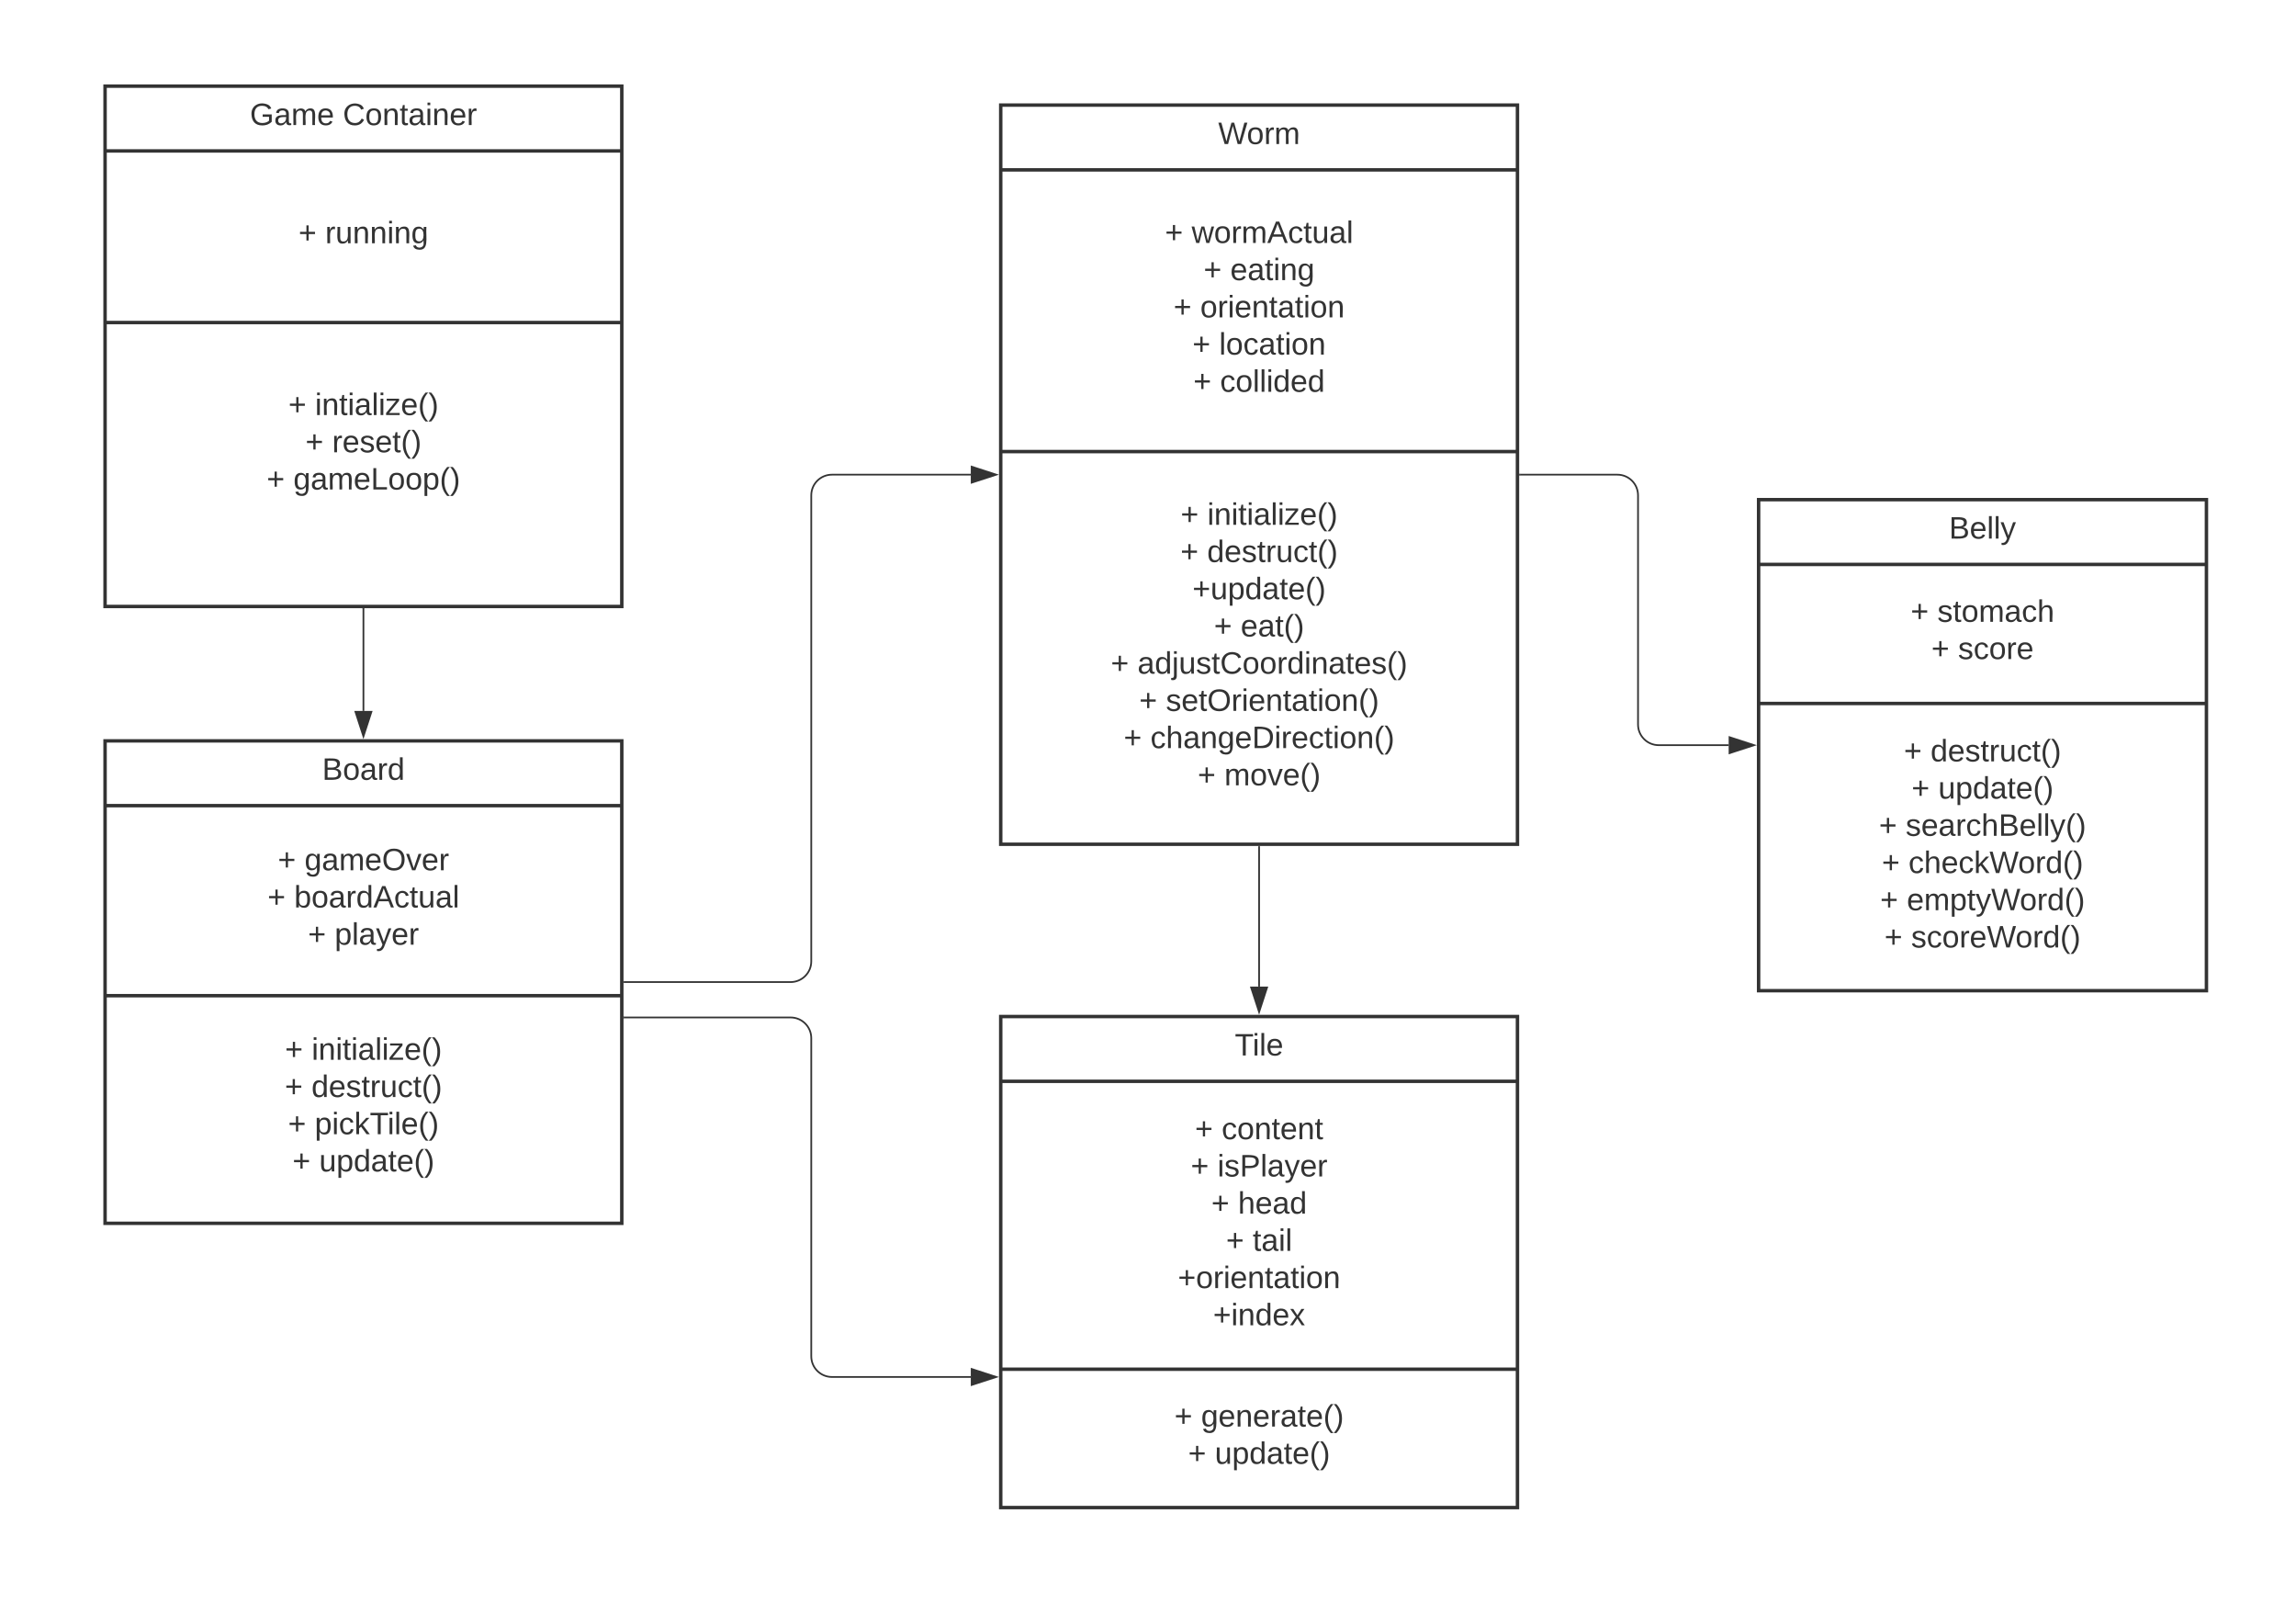 <svg xmlns="http://www.w3.org/2000/svg" xmlns:xlink="http://www.w3.org/1999/xlink" xmlns:lucid="lucid" width="1333" height="931"><g transform="translate(-79 -150)" lucid:page-tab-id="HWEp-vi-RSFO"><path d="M140 200h300v302H140z" stroke="#333" stroke-width="2" fill="#fff"/><path d="M140 237.6h300m-300 99.6h300" stroke="#333" stroke-width="2" fill="none"/><use xlink:href="#a" transform="matrix(1,0,0,1,148,208) translate(76.1 14.6)"/><use xlink:href="#b" transform="matrix(1,0,0,1,148,208) translate(130.05 14.6)"/><use xlink:href="#c" transform="matrix(1,0,0,1,152,245.6) translate(100.3 45.6)"/><use xlink:href="#d" transform="matrix(1,0,0,1,152,245.6) translate(115.8 45.6)"/><use xlink:href="#c" transform="matrix(1,0,0,1,152,345.2) translate(94.4 45.7)"/><use xlink:href="#e" transform="matrix(1,0,0,1,152,345.2) translate(109.9 45.7)"/><use xlink:href="#c" transform="matrix(1,0,0,1,152,345.2) translate(104.325 67.3)"/><use xlink:href="#f" transform="matrix(1,0,0,1,152,345.2) translate(119.825 67.3)"/><use xlink:href="#c" transform="matrix(1,0,0,1,152,345.2) translate(81.825 88.9)"/><use xlink:href="#g" transform="matrix(1,0,0,1,152,345.2) translate(97.325 88.9)"/><use xlink:href="#h" transform="matrix(1,0,0,1,152,345.2) translate(138 110.5)"/><path d="M140 580h300v280H140z" stroke="#333" stroke-width="2" fill="#fff"/><path d="M140 617.6h300M140 727.9h300" stroke="#333" stroke-width="2" fill="none"/><use xlink:href="#i" transform="matrix(1,0,0,1,148,588) translate(118.025 14.6)"/><use xlink:href="#c" transform="matrix(1,0,0,1,152,625.6) translate(88.3 29.5)"/><use xlink:href="#j" transform="matrix(1,0,0,1,152,625.6) translate(103.8 29.5)"/><use xlink:href="#c" transform="matrix(1,0,0,1,152,625.6) translate(82.3 51.1)"/><use xlink:href="#k" transform="matrix(1,0,0,1,152,625.6) translate(97.8 51.1)"/><use xlink:href="#c" transform="matrix(1,0,0,1,152,625.6) translate(105.8 72.7)"/><use xlink:href="#l" transform="matrix(1,0,0,1,152,625.6) translate(121.3 72.7)"/><use xlink:href="#c" transform="matrix(1,0,0,1,152,735.9) translate(92.425 29.2)"/><use xlink:href="#m" transform="matrix(1,0,0,1,152,735.9) translate(107.925 29.2)"/><use xlink:href="#c" transform="matrix(1,0,0,1,152,735.9) translate(92.325 50.8)"/><use xlink:href="#n" transform="matrix(1,0,0,1,152,735.9) translate(107.825 50.8)"/><use xlink:href="#c" transform="matrix(1,0,0,1,152,735.9) translate(94.225 72.4)"/><use xlink:href="#o" transform="matrix(1,0,0,1,152,735.9) translate(109.725 72.4)"/><use xlink:href="#c" transform="matrix(1,0,0,1,152,735.9) translate(96.8 94)"/><use xlink:href="#p" transform="matrix(1,0,0,1,152,735.9) translate(112.3 94)"/><path d="M290 503.5v59.12" stroke="#333" fill="none"/><path d="M290.5 503.5h-1v-.5h1z" stroke="#333" stroke-width=".05" fill="#333"/><path d="M290 577.38l-4.64-14.26h9.28z" stroke="#333" fill="#333"/><path d="M660 211h300v429H660z" stroke="#333" stroke-width="2" fill="#fff"/><path d="M660 248.6h300M660 412.1h300" stroke="#333" stroke-width="2" fill="none"/><use xlink:href="#q" transform="matrix(1,0,0,1,668,219) translate(118.25 14.6)"/><use xlink:href="#c" transform="matrix(1,0,0,1,672,256.6) translate(83.35 34.4)"/><use xlink:href="#r" transform="matrix(1,0,0,1,672,256.6) translate(98.85 34.4)"/><use xlink:href="#c" transform="matrix(1,0,0,1,672,256.6) translate(105.775 56)"/><use xlink:href="#s" transform="matrix(1,0,0,1,672,256.6) translate(121.275 56)"/><use xlink:href="#c" transform="matrix(1,0,0,1,672,256.6) translate(88.325 77.6)"/><use xlink:href="#t" transform="matrix(1,0,0,1,672,256.6) translate(103.825 77.6)"/><use xlink:href="#c" transform="matrix(1,0,0,1,672,256.6) translate(99.3 99.2)"/><use xlink:href="#u" transform="matrix(1,0,0,1,672,256.6) translate(114.8 99.2)"/><use xlink:href="#c" transform="matrix(1,0,0,1,672,256.6) translate(99.825 120.8)"/><use xlink:href="#v" transform="matrix(1,0,0,1,672,256.6) translate(115.325 120.8)"/><g><use xlink:href="#c" transform="matrix(1,0,0,1,672,420.1) translate(92.425 34.5)"/><use xlink:href="#m" transform="matrix(1,0,0,1,672,420.1) translate(107.925 34.5)"/><use xlink:href="#c" transform="matrix(1,0,0,1,672,420.1) translate(92.325 56.1)"/><use xlink:href="#n" transform="matrix(1,0,0,1,672,420.1) translate(107.825 56.1)"/><use xlink:href="#w" transform="matrix(1,0,0,1,672,420.1) translate(99.3 77.7)"/><use xlink:href="#c" transform="matrix(1,0,0,1,672,420.1) translate(111.8 99.3)"/><use xlink:href="#x" transform="matrix(1,0,0,1,672,420.1) translate(127.3 99.3)"/><use xlink:href="#c" transform="matrix(1,0,0,1,672,420.1) translate(51.9 120.9)"/><use xlink:href="#y" transform="matrix(1,0,0,1,672,420.1) translate(67.4 120.9)"/><use xlink:href="#c" transform="matrix(1,0,0,1,672,420.1) translate(68.375 142.5)"/><use xlink:href="#z" transform="matrix(1,0,0,1,672,420.1) translate(83.875 142.5)"/><use xlink:href="#c" transform="matrix(1,0,0,1,672,420.1) translate(59.4 164.1)"/><use xlink:href="#A" transform="matrix(1,0,0,1,672,420.1) translate(74.9 164.1)"/><use xlink:href="#c" transform="matrix(1,0,0,1,672,420.1) translate(102.325 185.7)"/><use xlink:href="#B" transform="matrix(1,0,0,1,672,420.1) translate(117.825 185.7)"/></g><path d="M441.5 720H538c6.63 0 12-5.37 12-12V437.5c0-6.63 5.37-12 12-12h80.62" stroke="#333" fill="none"/><path d="M441.5 720.5h-.5v-1h.5z" stroke="#333" stroke-width=".05" fill="#333"/><path d="M657.38 425.5l-14.26 4.64v-9.28z" stroke="#333" fill="#333"/><path d="M660 740h300v285H660z" stroke="#333" stroke-width="2" fill="#fff"/><path d="M660 777.6h300M660 944.7h300" stroke="#333" stroke-width="2" fill="none"/><g><use xlink:href="#C" transform="matrix(1,0,0,1,668,748) translate(127.9 14.6)"/></g><g><use xlink:href="#c" transform="matrix(1,0,0,1,672,785.6) translate(100.75 25.6)"/><use xlink:href="#D" transform="matrix(1,0,0,1,672,785.6) translate(116.25 25.6)"/><use xlink:href="#c" transform="matrix(1,0,0,1,672,785.6) translate(98.325 47.2)"/><use xlink:href="#E" transform="matrix(1,0,0,1,672,785.6) translate(113.825 47.2)"/><use xlink:href="#c" transform="matrix(1,0,0,1,672,785.6) translate(110.25 68.8)"/><use xlink:href="#F" transform="matrix(1,0,0,1,672,785.6) translate(125.75 68.8)"/><use xlink:href="#c" transform="matrix(1,0,0,1,672,785.6) translate(118.8 90.4)"/><use xlink:href="#G" transform="matrix(1,0,0,1,672,785.6) translate(134.3 90.4)"/><use xlink:href="#H" transform="matrix(1,0,0,1,672,785.6) translate(90.825 112)"/><use xlink:href="#I" transform="matrix(1,0,0,1,672,785.6) translate(111.275 133.6)"/></g><g><use xlink:href="#c" transform="matrix(1,0,0,1,672,952.7) translate(88.825 25.3)"/><use xlink:href="#J" transform="matrix(1,0,0,1,672,952.7) translate(104.325 25.3)"/><use xlink:href="#c" transform="matrix(1,0,0,1,672,952.7) translate(96.8 46.9)"/><use xlink:href="#p" transform="matrix(1,0,0,1,672,952.7) translate(112.3 46.9)"/></g><path d="M810 641.5v81.12" stroke="#333" fill="none"/><path d="M810.5 641.5h-1v-.5h1z" stroke="#333" stroke-width=".05" fill="#333"/><path d="M810 737.38l-4.64-14.26h9.28z" stroke="#333" fill="#333"/><path d="M1100 440h260v285h-260z" stroke="#333" stroke-width="2" fill="#fff"/><path d="M1100 477.6h260m-260 80.7h260" stroke="#333" stroke-width="2" fill="none"/><g><use xlink:href="#K" transform="matrix(1,0,0,1,1108,448) translate(102.55 14.6)"/></g><g><use xlink:href="#c" transform="matrix(1,0,0,1,1112,485.6) translate(76.275 25.3)"/><use xlink:href="#L" transform="matrix(1,0,0,1,1112,485.6) translate(91.775 25.3)"/><use xlink:href="#c" transform="matrix(1,0,0,1,1112,485.6) translate(88.275 46.9)"/><use xlink:href="#M" transform="matrix(1,0,0,1,1112,485.6) translate(103.775 46.9)"/></g><g><use xlink:href="#c" transform="matrix(1,0,0,1,1112,566.3) translate(72.325 25.6)"/><use xlink:href="#n" transform="matrix(1,0,0,1,1112,566.3) translate(87.825 25.6)"/><use xlink:href="#c" transform="matrix(1,0,0,1,1112,566.3) translate(76.8 47.2)"/><use xlink:href="#N" transform="matrix(1,0,0,1,1112,566.3) translate(92.3 47.2)"/><use xlink:href="#c" transform="matrix(1,0,0,1,1112,566.3) translate(57.875 68.8)"/><use xlink:href="#O" transform="matrix(1,0,0,1,1112,566.3) translate(73.375 68.8)"/><use xlink:href="#c" transform="matrix(1,0,0,1,1112,566.3) translate(59.525 90.4)"/><use xlink:href="#P" transform="matrix(1,0,0,1,1112,566.3) translate(75.025 90.4)"/><use xlink:href="#c" transform="matrix(1,0,0,1,1112,566.3) translate(58.55 112)"/><use xlink:href="#Q" transform="matrix(1,0,0,1,1112,566.3) translate(74.05 112)"/><use xlink:href="#c" transform="matrix(1,0,0,1,1112,566.3) translate(61.05 133.6)"/><use xlink:href="#R" transform="matrix(1,0,0,1,1112,566.3) translate(76.55 133.6)"/></g><path d="M441.5 740.54H538c6.63 0 12 5.37 12 12V937.2c0 6.63 5.37 12 12 12h80.62" stroke="#333" fill="none"/><path d="M441.5 741.04h-.5v-1h.5z" stroke="#333" stroke-width=".05" fill="#333"/><path d="M657.38 949.2l-14.26 4.64v-9.27z" stroke="#333" fill="#333"/><path d="M961.5 425.5h56.5c6.63 0 12 5.37 12 12v133c0 6.63 5.37 12 12 12h40.62" stroke="#333" fill="none"/><path d="M961.5 426h-.5v-1h.5z" stroke="#333" stroke-width=".05" fill="#333"/><path d="M1097.38 582.5l-14.26 4.64v-9.28z" stroke="#333" fill="#333"/><defs><path fill="#333" d="M143 4C61 4 22-44 18-125c-5-107 100-154 193-111 17 8 29 25 37 43l-32 9c-13-25-37-40-76-40-61 0-88 39-88 99 0 61 29 100 91 101 35 0 62-11 79-27v-45h-74v-28h105v86C228-13 192 4 143 4" id="S"/><path fill="#333" d="M141-36C126-15 110 5 73 4 37 3 15-17 15-53c-1-64 63-63 125-63 3-35-9-54-41-54-24 1-41 7-42 31l-33-3c5-37 33-52 76-52 45 0 72 20 72 64v82c-1 20 7 32 28 27v20c-31 9-61-2-59-35zM48-53c0 20 12 33 32 33 41-3 63-29 60-74-43 2-92-5-92 41" id="T"/><path fill="#333" d="M210-169c-67 3-38 105-44 169h-31v-121c0-29-5-50-35-48C34-165 62-65 56 0H25l-1-190h30c1 10-1 24 2 32 10-44 99-50 107 0 11-21 27-35 58-36 85-2 47 119 55 194h-31v-121c0-29-5-49-35-48" id="U"/><path fill="#333" d="M100-194c63 0 86 42 84 106H49c0 40 14 67 53 68 26 1 43-12 49-29l28 8c-11 28-37 45-77 45C44 4 14-33 15-96c1-61 26-98 85-98zm52 81c6-60-76-77-97-28-3 7-6 17-6 28h103" id="V"/><g id="a"><use transform="matrix(0.05,0,0,0.05,0,0)" xlink:href="#S"/><use transform="matrix(0.05,0,0,0.05,14,0)" xlink:href="#T"/><use transform="matrix(0.05,0,0,0.05,24,0)" xlink:href="#U"/><use transform="matrix(0.05,0,0,0.05,38.95,0)" xlink:href="#V"/></g><path fill="#333" d="M212-179c-10-28-35-45-73-45-59 0-87 40-87 99 0 60 29 101 89 101 43 0 62-24 78-52l27 14C228-24 195 4 139 4 59 4 22-46 18-125c-6-104 99-153 187-111 19 9 31 26 39 46" id="W"/><path fill="#333" d="M100-194c62-1 85 37 85 99 1 63-27 99-86 99S16-35 15-95c0-66 28-99 85-99zM99-20c44 1 53-31 53-75 0-43-8-75-51-75s-53 32-53 75 10 74 51 75" id="X"/><path fill="#333" d="M117-194c89-4 53 116 60 194h-32v-121c0-31-8-49-39-48C34-167 62-67 57 0H25l-1-190h30c1 10-1 24 2 32 11-22 29-35 61-36" id="Y"/><path fill="#333" d="M59-47c-2 24 18 29 38 22v24C64 9 27 4 27-40v-127H5v-23h24l9-43h21v43h35v23H59v120" id="Z"/><path fill="#333" d="M24-231v-30h32v30H24zM24 0v-190h32V0H24" id="aa"/><path fill="#333" d="M114-163C36-179 61-72 57 0H25l-1-190h30c1 12-1 29 2 39 6-27 23-49 58-41v29" id="ab"/><g id="b"><use transform="matrix(0.05,0,0,0.05,0,0)" xlink:href="#W"/><use transform="matrix(0.05,0,0,0.05,12.95,0)" xlink:href="#X"/><use transform="matrix(0.05,0,0,0.05,22.95,0)" xlink:href="#Y"/><use transform="matrix(0.05,0,0,0.05,32.95,0)" xlink:href="#Z"/><use transform="matrix(0.05,0,0,0.05,37.95,0)" xlink:href="#T"/><use transform="matrix(0.05,0,0,0.05,47.95,0)" xlink:href="#aa"/><use transform="matrix(0.05,0,0,0.05,51.9,0)" xlink:href="#Y"/><use transform="matrix(0.05,0,0,0.05,61.9,0)" xlink:href="#V"/><use transform="matrix(0.05,0,0,0.05,71.9,0)" xlink:href="#ab"/></g><path fill="#333" d="M118-107v75H92v-75H18v-26h74v-75h26v75h74v26h-74" id="ac"/><use transform="matrix(0.05,0,0,0.05,0,0)" xlink:href="#ac" id="c"/><path fill="#333" d="M84 4C-5 8 30-112 23-190h32v120c0 31 7 50 39 49 72-2 45-101 50-169h31l1 190h-30c-1-10 1-25-2-33-11 22-28 36-60 37" id="ad"/><path fill="#333" d="M177-190C167-65 218 103 67 71c-23-6-38-20-44-43l32-5c15 47 100 32 89-28v-30C133-14 115 1 83 1 29 1 15-40 15-95c0-56 16-97 71-98 29-1 48 16 59 35 1-10 0-23 2-32h30zM94-22c36 0 50-32 50-73 0-42-14-75-50-75-39 0-46 34-46 75s6 73 46 73" id="ae"/><g id="d"><use transform="matrix(0.05,0,0,0.05,0,0)" xlink:href="#ab"/><use transform="matrix(0.05,0,0,0.05,5.95,0)" xlink:href="#ad"/><use transform="matrix(0.05,0,0,0.05,15.95,0)" xlink:href="#Y"/><use transform="matrix(0.05,0,0,0.05,25.95,0)" xlink:href="#Y"/><use transform="matrix(0.05,0,0,0.05,35.95,0)" xlink:href="#aa"/><use transform="matrix(0.05,0,0,0.05,39.9,0)" xlink:href="#Y"/><use transform="matrix(0.05,0,0,0.05,49.9,0)" xlink:href="#ae"/></g><path fill="#333" d="M24 0v-261h32V0H24" id="af"/><path fill="#333" d="M9 0v-24l116-142H16v-24h144v24L44-24h123V0H9" id="ag"/><path fill="#333" d="M87 75C49 33 22-17 22-94c0-76 28-126 65-167h31c-38 41-64 92-64 168S80 34 118 75H87" id="ah"/><path fill="#333" d="M33-261c38 41 65 92 65 168S71 34 33 75H2C39 34 66-17 66-93S39-220 2-261h31" id="ai"/><g id="e"><use transform="matrix(0.05,0,0,0.05,0,0)" xlink:href="#aa"/><use transform="matrix(0.05,0,0,0.05,3.95,0)" xlink:href="#Y"/><use transform="matrix(0.05,0,0,0.05,13.95,0)" xlink:href="#Z"/><use transform="matrix(0.05,0,0,0.05,18.95,0)" xlink:href="#aa"/><use transform="matrix(0.05,0,0,0.05,22.9,0)" xlink:href="#T"/><use transform="matrix(0.05,0,0,0.05,32.9,0)" xlink:href="#af"/><use transform="matrix(0.05,0,0,0.05,36.85,0)" xlink:href="#aa"/><use transform="matrix(0.05,0,0,0.05,40.8,0)" xlink:href="#ag"/><use transform="matrix(0.05,0,0,0.05,49.8,0)" xlink:href="#V"/><use transform="matrix(0.05,0,0,0.05,59.8,0)" xlink:href="#ah"/><use transform="matrix(0.05,0,0,0.05,65.75,0)" xlink:href="#ai"/></g><path fill="#333" d="M135-143c-3-34-86-38-87 0 15 53 115 12 119 90S17 21 10-45l28-5c4 36 97 45 98 0-10-56-113-15-118-90-4-57 82-63 122-42 12 7 21 19 24 35" id="aj"/><g id="f"><use transform="matrix(0.05,0,0,0.05,0,0)" xlink:href="#ab"/><use transform="matrix(0.05,0,0,0.05,5.95,0)" xlink:href="#V"/><use transform="matrix(0.05,0,0,0.05,15.95,0)" xlink:href="#aj"/><use transform="matrix(0.05,0,0,0.05,24.95,0)" xlink:href="#V"/><use transform="matrix(0.05,0,0,0.05,34.95,0)" xlink:href="#Z"/><use transform="matrix(0.05,0,0,0.05,39.95,0)" xlink:href="#ah"/><use transform="matrix(0.05,0,0,0.05,45.9,0)" xlink:href="#ai"/></g><path fill="#333" d="M30 0v-248h33v221h125V0H30" id="ak"/><path fill="#333" d="M115-194c55 1 70 41 70 98S169 2 115 4C84 4 66-9 55-30l1 105H24l-1-265h31l2 30c10-21 28-34 59-34zm-8 174c40 0 45-34 45-75s-6-73-45-74c-42 0-51 32-51 76 0 43 10 73 51 73" id="al"/><g id="g"><use transform="matrix(0.05,0,0,0.05,0,0)" xlink:href="#ae"/><use transform="matrix(0.05,0,0,0.05,10,0)" xlink:href="#T"/><use transform="matrix(0.05,0,0,0.05,20,0)" xlink:href="#U"/><use transform="matrix(0.05,0,0,0.05,34.95,0)" xlink:href="#V"/><use transform="matrix(0.05,0,0,0.05,44.95,0)" xlink:href="#ak"/><use transform="matrix(0.05,0,0,0.05,54.95,0)" xlink:href="#X"/><use transform="matrix(0.05,0,0,0.05,64.95,0)" xlink:href="#X"/><use transform="matrix(0.05,0,0,0.05,74.95,0)" xlink:href="#al"/><use transform="matrix(0.05,0,0,0.05,84.95,0)" xlink:href="#ah"/><use transform="matrix(0.05,0,0,0.05,90.9,0)" xlink:href="#ai"/></g><path fill="#333" d="M160-131c35 5 61 23 61 61C221 17 115-2 30 0v-248c76 3 177-17 177 60 0 33-19 50-47 57zm-97-11c50-1 110 9 110-42 0-47-63-36-110-37v79zm0 115c55-2 124 14 124-45 0-56-70-42-124-44v89" id="am"/><path fill="#333" d="M85-194c31 0 48 13 60 33l-1-100h32l1 261h-30c-2-10 0-23-3-31C134-8 116 4 85 4 32 4 16-35 15-94c0-66 23-100 70-100zm9 24c-40 0-46 34-46 75 0 40 6 74 45 74 42 0 51-32 51-76 0-42-9-74-50-73" id="an"/><g id="i"><use transform="matrix(0.05,0,0,0.05,0,0)" xlink:href="#am"/><use transform="matrix(0.05,0,0,0.05,12,0)" xlink:href="#X"/><use transform="matrix(0.05,0,0,0.05,22,0)" xlink:href="#T"/><use transform="matrix(0.05,0,0,0.05,32,0)" xlink:href="#ab"/><use transform="matrix(0.05,0,0,0.05,37.95,0)" xlink:href="#an"/></g><path fill="#333" d="M140-251c81 0 123 46 123 126C263-46 219 4 140 4 59 4 17-45 17-125s42-126 123-126zm0 227c63 0 89-41 89-101s-29-99-89-99c-61 0-89 39-89 99S79-25 140-24" id="ao"/><path fill="#333" d="M108 0H70L1-190h34L89-25l56-165h34" id="ap"/><g id="j"><use transform="matrix(0.05,0,0,0.05,0,0)" xlink:href="#ae"/><use transform="matrix(0.05,0,0,0.05,10,0)" xlink:href="#T"/><use transform="matrix(0.05,0,0,0.05,20,0)" xlink:href="#U"/><use transform="matrix(0.05,0,0,0.05,34.95,0)" xlink:href="#V"/><use transform="matrix(0.05,0,0,0.05,44.95,0)" xlink:href="#ao"/><use transform="matrix(0.05,0,0,0.05,58.95,0)" xlink:href="#ap"/><use transform="matrix(0.05,0,0,0.05,67.95,0)" xlink:href="#V"/><use transform="matrix(0.05,0,0,0.05,77.95,0)" xlink:href="#ab"/></g><path fill="#333" d="M115-194c53 0 69 39 70 98 0 66-23 100-70 100C84 3 66-7 56-30L54 0H23l1-261h32v101c10-23 28-34 59-34zm-8 174c40 0 45-34 45-75 0-40-5-75-45-74-42 0-51 32-51 76 0 43 10 73 51 73" id="aq"/><path fill="#333" d="M205 0l-28-72H64L36 0H1l101-248h38L239 0h-34zm-38-99l-47-123c-12 45-31 82-46 123h93" id="ar"/><path fill="#333" d="M96-169c-40 0-48 33-48 73s9 75 48 75c24 0 41-14 43-38l32 2c-6 37-31 61-74 61-59 0-76-41-82-99-10-93 101-131 147-64 4 7 5 14 7 22l-32 3c-4-21-16-35-41-35" id="as"/><g id="k"><use transform="matrix(0.05,0,0,0.05,0,0)" xlink:href="#aq"/><use transform="matrix(0.05,0,0,0.05,10,0)" xlink:href="#X"/><use transform="matrix(0.05,0,0,0.05,20,0)" xlink:href="#T"/><use transform="matrix(0.05,0,0,0.05,30,0)" xlink:href="#ab"/><use transform="matrix(0.05,0,0,0.05,35.95,0)" xlink:href="#an"/><use transform="matrix(0.05,0,0,0.05,45.95,0)" xlink:href="#ar"/><use transform="matrix(0.05,0,0,0.05,57.95,0)" xlink:href="#as"/><use transform="matrix(0.05,0,0,0.05,66.95,0)" xlink:href="#Z"/><use transform="matrix(0.05,0,0,0.05,71.95,0)" xlink:href="#ad"/><use transform="matrix(0.05,0,0,0.05,81.95,0)" xlink:href="#T"/><use transform="matrix(0.05,0,0,0.05,91.95,0)" xlink:href="#af"/></g><path fill="#333" d="M179-190L93 31C79 59 56 82 12 73V49c39 6 53-20 64-50L1-190h34L92-34l54-156h33" id="at"/><g id="l"><use transform="matrix(0.05,0,0,0.05,0,0)" xlink:href="#al"/><use transform="matrix(0.05,0,0,0.05,10,0)" xlink:href="#af"/><use transform="matrix(0.05,0,0,0.05,13.95,0)" xlink:href="#T"/><use transform="matrix(0.05,0,0,0.05,23.95,0)" xlink:href="#at"/><use transform="matrix(0.05,0,0,0.05,32.95,0)" xlink:href="#V"/><use transform="matrix(0.05,0,0,0.05,42.95,0)" xlink:href="#ab"/></g><g id="m"><use transform="matrix(0.05,0,0,0.05,0,0)" xlink:href="#aa"/><use transform="matrix(0.05,0,0,0.05,3.95,0)" xlink:href="#Y"/><use transform="matrix(0.05,0,0,0.05,13.95,0)" xlink:href="#aa"/><use transform="matrix(0.05,0,0,0.05,17.9,0)" xlink:href="#Z"/><use transform="matrix(0.05,0,0,0.05,22.9,0)" xlink:href="#aa"/><use transform="matrix(0.05,0,0,0.05,26.85,0)" xlink:href="#T"/><use transform="matrix(0.05,0,0,0.05,36.85,0)" xlink:href="#af"/><use transform="matrix(0.05,0,0,0.05,40.8,0)" xlink:href="#aa"/><use transform="matrix(0.05,0,0,0.05,44.75,0)" xlink:href="#ag"/><use transform="matrix(0.05,0,0,0.05,53.75,0)" xlink:href="#V"/><use transform="matrix(0.05,0,0,0.05,63.75,0)" xlink:href="#ah"/><use transform="matrix(0.05,0,0,0.05,69.7,0)" xlink:href="#ai"/></g><g id="n"><use transform="matrix(0.05,0,0,0.05,0,0)" xlink:href="#an"/><use transform="matrix(0.05,0,0,0.05,10,0)" xlink:href="#V"/><use transform="matrix(0.05,0,0,0.05,20,0)" xlink:href="#aj"/><use transform="matrix(0.05,0,0,0.05,29,0)" xlink:href="#Z"/><use transform="matrix(0.05,0,0,0.05,34,0)" xlink:href="#ab"/><use transform="matrix(0.05,0,0,0.05,39.95,0)" xlink:href="#ad"/><use transform="matrix(0.05,0,0,0.05,49.95,0)" xlink:href="#as"/><use transform="matrix(0.05,0,0,0.05,58.95,0)" xlink:href="#Z"/><use transform="matrix(0.05,0,0,0.05,63.95,0)" xlink:href="#ah"/><use transform="matrix(0.05,0,0,0.05,69.9,0)" xlink:href="#ai"/></g><path fill="#333" d="M143 0L79-87 56-68V0H24v-261h32v163l83-92h37l-77 82L181 0h-38" id="au"/><path fill="#333" d="M127-220V0H93v-220H8v-28h204v28h-85" id="av"/><g id="o"><use transform="matrix(0.05,0,0,0.05,0,0)" xlink:href="#al"/><use transform="matrix(0.05,0,0,0.05,10,0)" xlink:href="#aa"/><use transform="matrix(0.05,0,0,0.05,13.95,0)" xlink:href="#as"/><use transform="matrix(0.05,0,0,0.05,22.95,0)" xlink:href="#au"/><use transform="matrix(0.05,0,0,0.05,31.95,0)" xlink:href="#av"/><use transform="matrix(0.05,0,0,0.05,42.25,0)" xlink:href="#aa"/><use transform="matrix(0.05,0,0,0.05,46.2,0)" xlink:href="#af"/><use transform="matrix(0.05,0,0,0.05,50.15,0)" xlink:href="#V"/><use transform="matrix(0.05,0,0,0.05,60.15,0)" xlink:href="#ah"/><use transform="matrix(0.05,0,0,0.05,66.1,0)" xlink:href="#ai"/></g><g id="p"><use transform="matrix(0.05,0,0,0.05,0,0)" xlink:href="#ad"/><use transform="matrix(0.05,0,0,0.05,10,0)" xlink:href="#al"/><use transform="matrix(0.05,0,0,0.05,20,0)" xlink:href="#an"/><use transform="matrix(0.05,0,0,0.05,30,0)" xlink:href="#T"/><use transform="matrix(0.05,0,0,0.05,40,0)" xlink:href="#Z"/><use transform="matrix(0.05,0,0,0.05,45,0)" xlink:href="#V"/><use transform="matrix(0.05,0,0,0.05,55,0)" xlink:href="#ah"/><use transform="matrix(0.05,0,0,0.05,60.95,0)" xlink:href="#ai"/></g><path fill="#333" d="M266 0h-40l-56-210L115 0H75L2-248h35L96-30l15-64 43-154h32l59 218 59-218h35" id="aw"/><g id="q"><use transform="matrix(0.05,0,0,0.05,0,0)" xlink:href="#aw"/><use transform="matrix(0.05,0,0,0.05,16.6,0)" xlink:href="#X"/><use transform="matrix(0.05,0,0,0.05,26.6,0)" xlink:href="#ab"/><use transform="matrix(0.05,0,0,0.05,32.55,0)" xlink:href="#U"/></g><path fill="#333" d="M206 0h-36l-40-164L89 0H53L-1-190h32L70-26l43-164h34l41 164 42-164h31" id="ax"/><g id="r"><use transform="matrix(0.05,0,0,0.05,0,0)" xlink:href="#ax"/><use transform="matrix(0.05,0,0,0.05,12.95,0)" xlink:href="#X"/><use transform="matrix(0.05,0,0,0.05,22.95,0)" xlink:href="#ab"/><use transform="matrix(0.05,0,0,0.05,28.9,0)" xlink:href="#U"/><use transform="matrix(0.05,0,0,0.05,43.85,0)" xlink:href="#ar"/><use transform="matrix(0.05,0,0,0.05,55.85,0)" xlink:href="#as"/><use transform="matrix(0.05,0,0,0.05,64.85,0)" xlink:href="#Z"/><use transform="matrix(0.05,0,0,0.05,69.85,0)" xlink:href="#ad"/><use transform="matrix(0.05,0,0,0.05,79.85,0)" xlink:href="#T"/><use transform="matrix(0.05,0,0,0.05,89.85,0)" xlink:href="#af"/></g><g id="s"><use transform="matrix(0.05,0,0,0.05,0,0)" xlink:href="#V"/><use transform="matrix(0.05,0,0,0.05,10,0)" xlink:href="#T"/><use transform="matrix(0.05,0,0,0.05,20,0)" xlink:href="#Z"/><use transform="matrix(0.05,0,0,0.05,25,0)" xlink:href="#aa"/><use transform="matrix(0.05,0,0,0.05,28.95,0)" xlink:href="#Y"/><use transform="matrix(0.05,0,0,0.05,38.95,0)" xlink:href="#ae"/></g><g id="t"><use transform="matrix(0.05,0,0,0.05,0,0)" xlink:href="#X"/><use transform="matrix(0.05,0,0,0.05,10,0)" xlink:href="#ab"/><use transform="matrix(0.05,0,0,0.05,15.95,0)" xlink:href="#aa"/><use transform="matrix(0.05,0,0,0.05,19.9,0)" xlink:href="#V"/><use transform="matrix(0.05,0,0,0.05,29.9,0)" xlink:href="#Y"/><use transform="matrix(0.05,0,0,0.05,39.9,0)" xlink:href="#Z"/><use transform="matrix(0.05,0,0,0.05,44.9,0)" xlink:href="#T"/><use transform="matrix(0.05,0,0,0.05,54.9,0)" xlink:href="#Z"/><use transform="matrix(0.05,0,0,0.05,59.9,0)" xlink:href="#aa"/><use transform="matrix(0.05,0,0,0.05,63.85,0)" xlink:href="#X"/><use transform="matrix(0.05,0,0,0.05,73.85,0)" xlink:href="#Y"/></g><g id="u"><use transform="matrix(0.05,0,0,0.05,0,0)" xlink:href="#af"/><use transform="matrix(0.05,0,0,0.05,3.95,0)" xlink:href="#X"/><use transform="matrix(0.05,0,0,0.05,13.95,0)" xlink:href="#as"/><use transform="matrix(0.05,0,0,0.05,22.95,0)" xlink:href="#T"/><use transform="matrix(0.05,0,0,0.05,32.95,0)" xlink:href="#Z"/><use transform="matrix(0.05,0,0,0.05,37.95,0)" xlink:href="#aa"/><use transform="matrix(0.05,0,0,0.05,41.9,0)" xlink:href="#X"/><use transform="matrix(0.05,0,0,0.05,51.9,0)" xlink:href="#Y"/></g><g id="v"><use transform="matrix(0.05,0,0,0.05,0,0)" xlink:href="#as"/><use transform="matrix(0.05,0,0,0.05,9,0)" xlink:href="#X"/><use transform="matrix(0.05,0,0,0.05,19,0)" xlink:href="#af"/><use transform="matrix(0.05,0,0,0.05,22.95,0)" xlink:href="#af"/><use transform="matrix(0.05,0,0,0.05,26.9,0)" xlink:href="#aa"/><use transform="matrix(0.05,0,0,0.05,30.85,0)" xlink:href="#an"/><use transform="matrix(0.05,0,0,0.05,40.85,0)" xlink:href="#V"/><use transform="matrix(0.05,0,0,0.05,50.85,0)" xlink:href="#an"/></g><g id="w"><use transform="matrix(0.05,0,0,0.05,0,0)" xlink:href="#ac"/><use transform="matrix(0.05,0,0,0.05,10.5,0)" xlink:href="#ad"/><use transform="matrix(0.05,0,0,0.05,20.5,0)" xlink:href="#al"/><use transform="matrix(0.05,0,0,0.05,30.5,0)" xlink:href="#an"/><use transform="matrix(0.05,0,0,0.05,40.5,0)" xlink:href="#T"/><use transform="matrix(0.05,0,0,0.05,50.5,0)" xlink:href="#Z"/><use transform="matrix(0.05,0,0,0.05,55.5,0)" xlink:href="#V"/><use transform="matrix(0.05,0,0,0.05,65.5,0)" xlink:href="#ah"/><use transform="matrix(0.05,0,0,0.05,71.45,0)" xlink:href="#ai"/></g><g id="x"><use transform="matrix(0.05,0,0,0.05,0,0)" xlink:href="#V"/><use transform="matrix(0.05,0,0,0.05,10,0)" xlink:href="#T"/><use transform="matrix(0.05,0,0,0.05,20,0)" xlink:href="#Z"/><use transform="matrix(0.05,0,0,0.05,25,0)" xlink:href="#ah"/><use transform="matrix(0.05,0,0,0.05,30.95,0)" xlink:href="#ai"/></g><path fill="#333" d="M24-231v-30h32v30H24zM-9 49c24 4 33-6 33-30v-209h32V24c2 40-23 58-65 49V49" id="ay"/><g id="y"><use transform="matrix(0.05,0,0,0.05,0,0)" xlink:href="#T"/><use transform="matrix(0.05,0,0,0.05,10,0)" xlink:href="#an"/><use transform="matrix(0.05,0,0,0.05,20,0)" xlink:href="#ay"/><use transform="matrix(0.05,0,0,0.05,23.95,0)" xlink:href="#ad"/><use transform="matrix(0.05,0,0,0.05,33.95,0)" xlink:href="#aj"/><use transform="matrix(0.05,0,0,0.05,42.95,0)" xlink:href="#Z"/><use transform="matrix(0.05,0,0,0.05,47.95,0)" xlink:href="#W"/><use transform="matrix(0.05,0,0,0.05,60.9,0)" xlink:href="#X"/><use transform="matrix(0.05,0,0,0.05,70.9,0)" xlink:href="#X"/><use transform="matrix(0.05,0,0,0.05,80.9,0)" xlink:href="#ab"/><use transform="matrix(0.05,0,0,0.05,86.85,0)" xlink:href="#an"/><use transform="matrix(0.05,0,0,0.05,96.85,0)" xlink:href="#aa"/><use transform="matrix(0.05,0,0,0.05,100.8,0)" xlink:href="#Y"/><use transform="matrix(0.05,0,0,0.05,110.8,0)" xlink:href="#T"/><use transform="matrix(0.05,0,0,0.05,120.8,0)" xlink:href="#Z"/><use transform="matrix(0.05,0,0,0.05,125.8,0)" xlink:href="#V"/><use transform="matrix(0.05,0,0,0.05,135.8,0)" xlink:href="#aj"/><use transform="matrix(0.05,0,0,0.05,144.8,0)" xlink:href="#ah"/><use transform="matrix(0.05,0,0,0.05,150.75,0)" xlink:href="#ai"/></g><g id="z"><use transform="matrix(0.05,0,0,0.05,0,0)" xlink:href="#aj"/><use transform="matrix(0.05,0,0,0.05,9,0)" xlink:href="#V"/><use transform="matrix(0.05,0,0,0.05,19,0)" xlink:href="#Z"/><use transform="matrix(0.05,0,0,0.05,24,0)" xlink:href="#ao"/><use transform="matrix(0.05,0,0,0.05,38,0)" xlink:href="#ab"/><use transform="matrix(0.05,0,0,0.05,43.95,0)" xlink:href="#aa"/><use transform="matrix(0.05,0,0,0.05,47.9,0)" xlink:href="#V"/><use transform="matrix(0.05,0,0,0.05,57.9,0)" xlink:href="#Y"/><use transform="matrix(0.05,0,0,0.05,67.9,0)" xlink:href="#Z"/><use transform="matrix(0.05,0,0,0.05,72.9,0)" xlink:href="#T"/><use transform="matrix(0.05,0,0,0.05,82.9,0)" xlink:href="#Z"/><use transform="matrix(0.05,0,0,0.05,87.9,0)" xlink:href="#aa"/><use transform="matrix(0.05,0,0,0.05,91.85,0)" xlink:href="#X"/><use transform="matrix(0.05,0,0,0.05,101.85,0)" xlink:href="#Y"/><use transform="matrix(0.05,0,0,0.05,111.85,0)" xlink:href="#ah"/><use transform="matrix(0.05,0,0,0.05,117.8,0)" xlink:href="#ai"/></g><path fill="#333" d="M106-169C34-169 62-67 57 0H25v-261h32l-1 103c12-21 28-36 61-36 89 0 53 116 60 194h-32v-121c2-32-8-49-39-48" id="az"/><path fill="#333" d="M30-248c118-7 216 8 213 122C240-48 200 0 122 0H30v-248zM63-27c89 8 146-16 146-99s-60-101-146-95v194" id="aA"/><g id="A"><use transform="matrix(0.05,0,0,0.05,0,0)" xlink:href="#as"/><use transform="matrix(0.05,0,0,0.05,9,0)" xlink:href="#az"/><use transform="matrix(0.05,0,0,0.05,19,0)" xlink:href="#T"/><use transform="matrix(0.05,0,0,0.05,29,0)" xlink:href="#Y"/><use transform="matrix(0.05,0,0,0.05,39,0)" xlink:href="#ae"/><use transform="matrix(0.05,0,0,0.05,49,0)" xlink:href="#V"/><use transform="matrix(0.05,0,0,0.05,59,0)" xlink:href="#aA"/><use transform="matrix(0.05,0,0,0.05,71.95,0)" xlink:href="#aa"/><use transform="matrix(0.05,0,0,0.05,75.9,0)" xlink:href="#ab"/><use transform="matrix(0.05,0,0,0.05,81.85,0)" xlink:href="#V"/><use transform="matrix(0.05,0,0,0.05,91.85,0)" xlink:href="#as"/><use transform="matrix(0.05,0,0,0.05,100.85,0)" xlink:href="#Z"/><use transform="matrix(0.05,0,0,0.05,105.85,0)" xlink:href="#aa"/><use transform="matrix(0.05,0,0,0.05,109.8,0)" xlink:href="#X"/><use transform="matrix(0.05,0,0,0.05,119.8,0)" xlink:href="#Y"/><use transform="matrix(0.05,0,0,0.05,129.8,0)" xlink:href="#ah"/><use transform="matrix(0.05,0,0,0.05,135.75,0)" xlink:href="#ai"/></g><g id="B"><use transform="matrix(0.05,0,0,0.05,0,0)" xlink:href="#U"/><use transform="matrix(0.05,0,0,0.05,14.95,0)" xlink:href="#X"/><use transform="matrix(0.05,0,0,0.05,24.95,0)" xlink:href="#ap"/><use transform="matrix(0.05,0,0,0.05,33.95,0)" xlink:href="#V"/><use transform="matrix(0.05,0,0,0.05,43.95,0)" xlink:href="#ah"/><use transform="matrix(0.05,0,0,0.05,49.9,0)" xlink:href="#ai"/></g><g id="C"><use transform="matrix(0.05,0,0,0.05,0,0)" xlink:href="#av"/><use transform="matrix(0.05,0,0,0.05,10.3,0)" xlink:href="#aa"/><use transform="matrix(0.05,0,0,0.05,14.25,0)" xlink:href="#af"/><use transform="matrix(0.05,0,0,0.05,18.2,0)" xlink:href="#V"/></g><g id="D"><use transform="matrix(0.05,0,0,0.05,0,0)" xlink:href="#as"/><use transform="matrix(0.05,0,0,0.05,9,0)" xlink:href="#X"/><use transform="matrix(0.05,0,0,0.05,19,0)" xlink:href="#Y"/><use transform="matrix(0.05,0,0,0.05,29,0)" xlink:href="#Z"/><use transform="matrix(0.05,0,0,0.05,34,0)" xlink:href="#V"/><use transform="matrix(0.05,0,0,0.05,44,0)" xlink:href="#Y"/><use transform="matrix(0.05,0,0,0.05,54,0)" xlink:href="#Z"/></g><path fill="#333" d="M30-248c87 1 191-15 191 75 0 78-77 80-158 76V0H30v-248zm33 125c57 0 124 11 124-50 0-59-68-47-124-48v98" id="aB"/><g id="E"><use transform="matrix(0.05,0,0,0.05,0,0)" xlink:href="#aa"/><use transform="matrix(0.05,0,0,0.05,3.95,0)" xlink:href="#aj"/><use transform="matrix(0.05,0,0,0.05,12.95,0)" xlink:href="#aB"/><use transform="matrix(0.05,0,0,0.05,24.95,0)" xlink:href="#af"/><use transform="matrix(0.05,0,0,0.05,28.9,0)" xlink:href="#T"/><use transform="matrix(0.05,0,0,0.05,38.9,0)" xlink:href="#at"/><use transform="matrix(0.05,0,0,0.05,47.9,0)" xlink:href="#V"/><use transform="matrix(0.05,0,0,0.05,57.9,0)" xlink:href="#ab"/></g><g id="F"><use transform="matrix(0.05,0,0,0.05,0,0)" xlink:href="#az"/><use transform="matrix(0.05,0,0,0.05,10,0)" xlink:href="#V"/><use transform="matrix(0.05,0,0,0.05,20,0)" xlink:href="#T"/><use transform="matrix(0.05,0,0,0.05,30,0)" xlink:href="#an"/></g><g id="G"><use transform="matrix(0.05,0,0,0.05,0,0)" xlink:href="#Z"/><use transform="matrix(0.05,0,0,0.05,5,0)" xlink:href="#T"/><use transform="matrix(0.05,0,0,0.05,15,0)" xlink:href="#aa"/><use transform="matrix(0.05,0,0,0.05,18.95,0)" xlink:href="#af"/></g><g id="H"><use transform="matrix(0.05,0,0,0.05,0,0)" xlink:href="#ac"/><use transform="matrix(0.05,0,0,0.05,10.5,0)" xlink:href="#X"/><use transform="matrix(0.05,0,0,0.05,20.5,0)" xlink:href="#ab"/><use transform="matrix(0.05,0,0,0.05,26.45,0)" xlink:href="#aa"/><use transform="matrix(0.05,0,0,0.05,30.4,0)" xlink:href="#V"/><use transform="matrix(0.05,0,0,0.05,40.4,0)" xlink:href="#Y"/><use transform="matrix(0.05,0,0,0.05,50.4,0)" xlink:href="#Z"/><use transform="matrix(0.05,0,0,0.05,55.4,0)" xlink:href="#T"/><use transform="matrix(0.05,0,0,0.05,65.4,0)" xlink:href="#Z"/><use transform="matrix(0.05,0,0,0.05,70.4,0)" xlink:href="#aa"/><use transform="matrix(0.05,0,0,0.05,74.35,0)" xlink:href="#X"/><use transform="matrix(0.05,0,0,0.05,84.35,0)" xlink:href="#Y"/></g><path fill="#333" d="M141 0L90-78 38 0H4l68-98-65-92h35l48 74 47-74h35l-64 92 68 98h-35" id="aC"/><g id="I"><use transform="matrix(0.05,0,0,0.05,0,0)" xlink:href="#ac"/><use transform="matrix(0.05,0,0,0.05,10.5,0)" xlink:href="#aa"/><use transform="matrix(0.05,0,0,0.05,14.45,0)" xlink:href="#Y"/><use transform="matrix(0.05,0,0,0.05,24.45,0)" xlink:href="#an"/><use transform="matrix(0.05,0,0,0.05,34.45,0)" xlink:href="#V"/><use transform="matrix(0.05,0,0,0.05,44.45,0)" xlink:href="#aC"/></g><g id="J"><use transform="matrix(0.05,0,0,0.05,0,0)" xlink:href="#ae"/><use transform="matrix(0.05,0,0,0.05,10,0)" xlink:href="#V"/><use transform="matrix(0.05,0,0,0.05,20,0)" xlink:href="#Y"/><use transform="matrix(0.05,0,0,0.05,30,0)" xlink:href="#V"/><use transform="matrix(0.05,0,0,0.05,40,0)" xlink:href="#ab"/><use transform="matrix(0.05,0,0,0.05,45.95,0)" xlink:href="#T"/><use transform="matrix(0.05,0,0,0.05,55.95,0)" xlink:href="#Z"/><use transform="matrix(0.05,0,0,0.05,60.95,0)" xlink:href="#V"/><use transform="matrix(0.05,0,0,0.05,70.95,0)" xlink:href="#ah"/><use transform="matrix(0.05,0,0,0.05,76.9,0)" xlink:href="#ai"/></g><g id="K"><use transform="matrix(0.05,0,0,0.05,0,0)" xlink:href="#am"/><use transform="matrix(0.05,0,0,0.05,12,0)" xlink:href="#V"/><use transform="matrix(0.05,0,0,0.05,22,0)" xlink:href="#af"/><use transform="matrix(0.05,0,0,0.05,25.95,0)" xlink:href="#af"/><use transform="matrix(0.05,0,0,0.05,29.9,0)" xlink:href="#at"/></g><g id="L"><use transform="matrix(0.05,0,0,0.05,0,0)" xlink:href="#aj"/><use transform="matrix(0.05,0,0,0.05,9,0)" xlink:href="#Z"/><use transform="matrix(0.05,0,0,0.05,14,0)" xlink:href="#X"/><use transform="matrix(0.05,0,0,0.05,24,0)" xlink:href="#U"/><use transform="matrix(0.05,0,0,0.05,38.95,0)" xlink:href="#T"/><use transform="matrix(0.05,0,0,0.05,48.95,0)" xlink:href="#as"/><use transform="matrix(0.05,0,0,0.05,57.95,0)" xlink:href="#az"/></g><g id="M"><use transform="matrix(0.05,0,0,0.05,0,0)" xlink:href="#aj"/><use transform="matrix(0.05,0,0,0.05,9,0)" xlink:href="#as"/><use transform="matrix(0.05,0,0,0.05,18,0)" xlink:href="#X"/><use transform="matrix(0.05,0,0,0.05,28,0)" xlink:href="#ab"/><use transform="matrix(0.05,0,0,0.05,33.95,0)" xlink:href="#V"/></g><g id="N"><use transform="matrix(0.05,0,0,0.05,0,0)" xlink:href="#ad"/><use transform="matrix(0.05,0,0,0.05,10,0)" xlink:href="#al"/><use transform="matrix(0.05,0,0,0.05,20,0)" xlink:href="#an"/><use transform="matrix(0.05,0,0,0.05,30,0)" xlink:href="#T"/><use transform="matrix(0.05,0,0,0.05,40,0)" xlink:href="#Z"/><use transform="matrix(0.05,0,0,0.05,45,0)" xlink:href="#V"/><use transform="matrix(0.05,0,0,0.05,55,0)" xlink:href="#ah"/><use transform="matrix(0.05,0,0,0.05,60.95,0)" xlink:href="#ai"/></g><g id="O"><use transform="matrix(0.05,0,0,0.05,0,0)" xlink:href="#aj"/><use transform="matrix(0.05,0,0,0.05,9,0)" xlink:href="#V"/><use transform="matrix(0.05,0,0,0.05,19,0)" xlink:href="#T"/><use transform="matrix(0.05,0,0,0.05,29,0)" xlink:href="#ab"/><use transform="matrix(0.05,0,0,0.05,34.95,0)" xlink:href="#as"/><use transform="matrix(0.05,0,0,0.05,43.95,0)" xlink:href="#az"/><use transform="matrix(0.05,0,0,0.05,53.95,0)" xlink:href="#am"/><use transform="matrix(0.05,0,0,0.05,65.95,0)" xlink:href="#V"/><use transform="matrix(0.05,0,0,0.05,75.95,0)" xlink:href="#af"/><use transform="matrix(0.05,0,0,0.05,79.9,0)" xlink:href="#af"/><use transform="matrix(0.05,0,0,0.05,83.85,0)" xlink:href="#at"/><use transform="matrix(0.05,0,0,0.05,92.85,0)" xlink:href="#ah"/><use transform="matrix(0.05,0,0,0.05,98.8,0)" xlink:href="#ai"/></g><g id="P"><use transform="matrix(0.05,0,0,0.05,0,0)" xlink:href="#as"/><use transform="matrix(0.05,0,0,0.05,9,0)" xlink:href="#az"/><use transform="matrix(0.05,0,0,0.05,19,0)" xlink:href="#V"/><use transform="matrix(0.05,0,0,0.05,29,0)" xlink:href="#as"/><use transform="matrix(0.05,0,0,0.05,38,0)" xlink:href="#au"/><use transform="matrix(0.05,0,0,0.05,47,0)" xlink:href="#aw"/><use transform="matrix(0.05,0,0,0.05,63.6,0)" xlink:href="#X"/><use transform="matrix(0.05,0,0,0.05,73.6,0)" xlink:href="#ab"/><use transform="matrix(0.05,0,0,0.05,79.55,0)" xlink:href="#an"/><use transform="matrix(0.05,0,0,0.05,89.55,0)" xlink:href="#ah"/><use transform="matrix(0.05,0,0,0.05,95.5,0)" xlink:href="#ai"/></g><g id="Q"><use transform="matrix(0.05,0,0,0.05,0,0)" xlink:href="#V"/><use transform="matrix(0.05,0,0,0.05,10,0)" xlink:href="#U"/><use transform="matrix(0.05,0,0,0.05,24.95,0)" xlink:href="#al"/><use transform="matrix(0.05,0,0,0.05,34.95,0)" xlink:href="#Z"/><use transform="matrix(0.05,0,0,0.05,39.95,0)" xlink:href="#at"/><use transform="matrix(0.05,0,0,0.05,48.95,0)" xlink:href="#aw"/><use transform="matrix(0.05,0,0,0.05,65.55,0)" xlink:href="#X"/><use transform="matrix(0.05,0,0,0.05,75.55,0)" xlink:href="#ab"/><use transform="matrix(0.05,0,0,0.05,81.5,0)" xlink:href="#an"/><use transform="matrix(0.05,0,0,0.05,91.5,0)" xlink:href="#ah"/><use transform="matrix(0.05,0,0,0.05,97.45,0)" xlink:href="#ai"/></g><g id="R"><use transform="matrix(0.05,0,0,0.05,0,0)" xlink:href="#aj"/><use transform="matrix(0.05,0,0,0.05,9,0)" xlink:href="#as"/><use transform="matrix(0.05,0,0,0.05,18,0)" xlink:href="#X"/><use transform="matrix(0.05,0,0,0.05,28,0)" xlink:href="#ab"/><use transform="matrix(0.05,0,0,0.05,33.95,0)" xlink:href="#V"/><use transform="matrix(0.05,0,0,0.05,43.95,0)" xlink:href="#aw"/><use transform="matrix(0.05,0,0,0.05,60.55,0)" xlink:href="#X"/><use transform="matrix(0.05,0,0,0.05,70.55,0)" xlink:href="#ab"/><use transform="matrix(0.05,0,0,0.05,76.5,0)" xlink:href="#an"/><use transform="matrix(0.05,0,0,0.05,86.5,0)" xlink:href="#ah"/><use transform="matrix(0.05,0,0,0.05,92.45,0)" xlink:href="#ai"/></g></defs></g></svg>
